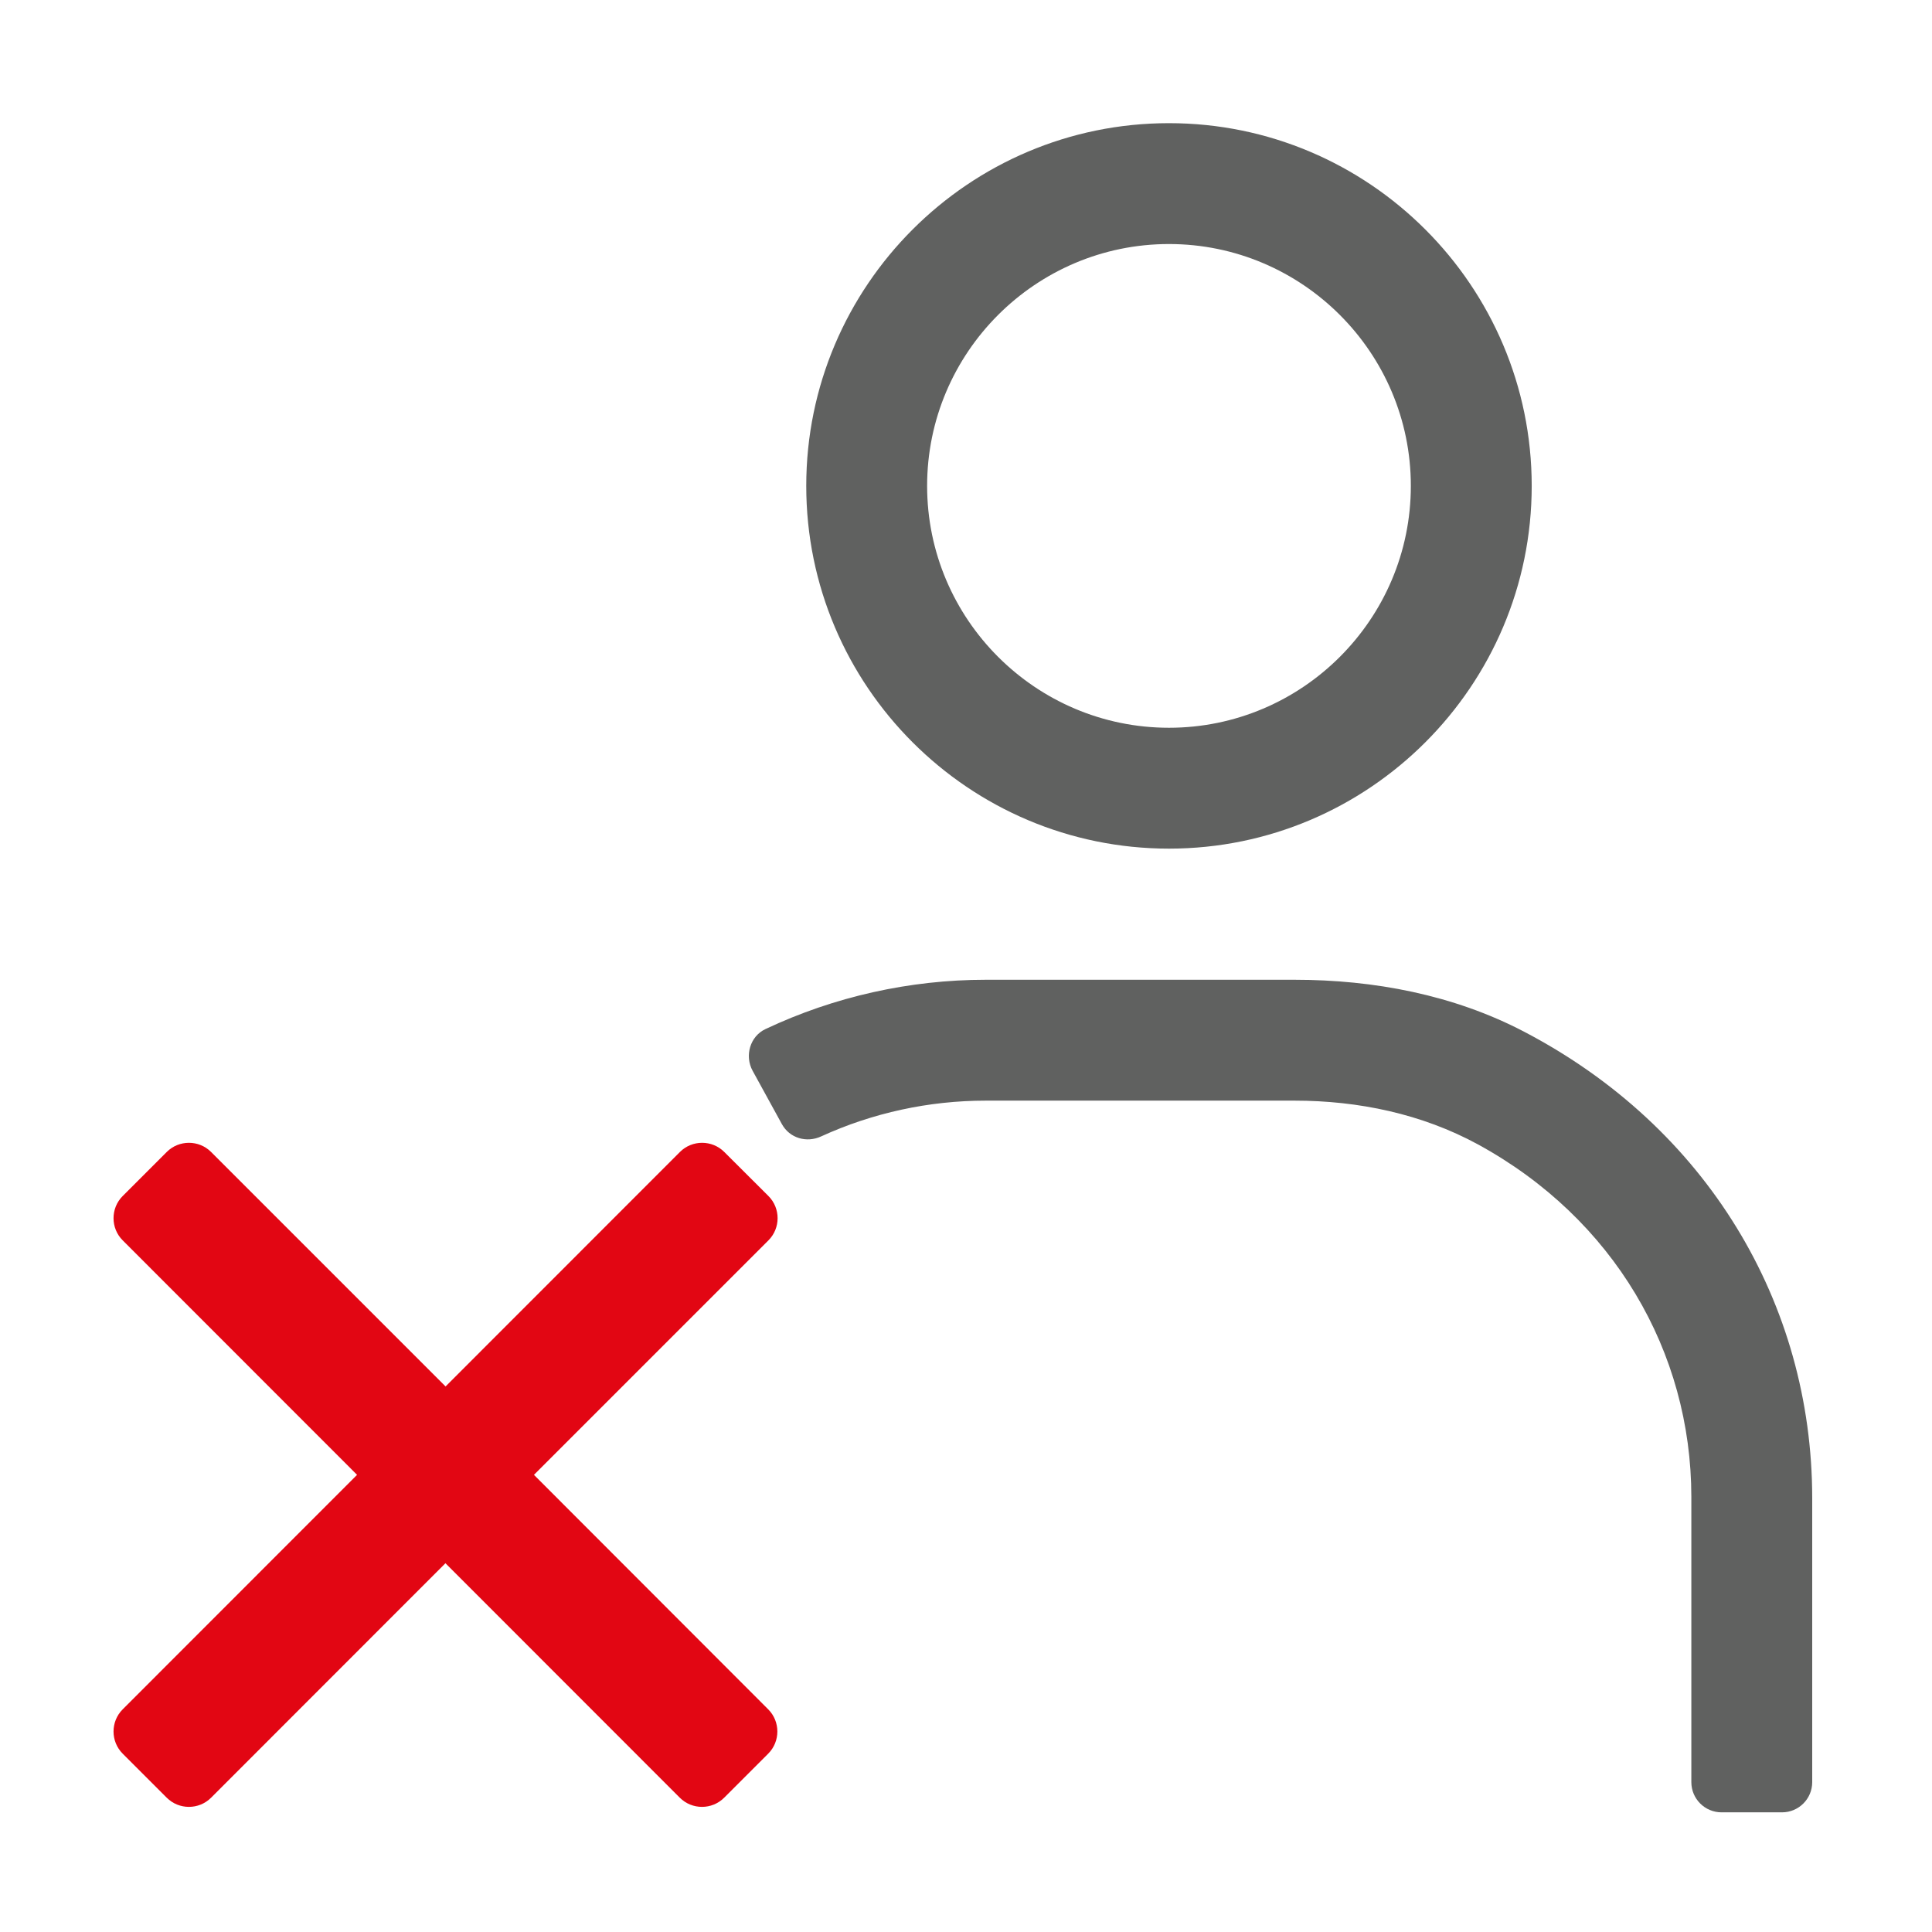 <?xml version="1.0" encoding="utf-8"?>
<!-- Generator: Adobe Illustrator 26.0.3, SVG Export Plug-In . SVG Version: 6.00 Build 0)  -->
<svg version="1.1" id="Layer_1" xmlns="http://www.w3.org/2000/svg" xmlns:xlink="http://www.w3.org/1999/xlink" x="0px" y="0px"
	 viewBox="0 0 16 16" style="enable-background:new 0 0 16 16;" xml:space="preserve">
<path style="fill:#E20613;" d="M4.422,12.214l1.942-1.942c0.101-0.101,0.101-0.266,0-0.367L5.998,9.54
	c-0.101-0.101-0.266-0.101-0.367,0L3.69,11.482L1.748,9.54c-0.101-0.101-0.266-0.101-0.367,0L1.016,9.905
	c-0.101,0.101-0.101,0.266,0,0.367l1.941,1.942l-1.941,1.942c-0.101,0.101-0.101,0.266,0,0.367l0.365,0.365
	c0.101,0.101,0.266,0.101,0.367,0l1.941-1.942l1.941,1.942c0.101,0.101,0.266,0.101,0.367,0l0.365-0.365
	c0.101-0.101,0.101-0.266,0-0.367L4.422,12.214z"/>
<path style="fill:#606160;" d="M9.681,7.028c1.657,0,3.004-1.348,3.004-3.004S11.338,1.02,9.681,1.02S6.677,2.367,6.677,4.024
	S8.024,7.028,9.681,7.028z M9.681,2.021c1.104,0,2.003,0.899,2.003,2.003s-0.899,2.003-2.003,2.003S7.678,5.128,7.678,4.024
	S8.577,2.021,9.681,2.021z M14.257,15.009h0.501c0.138,0,0.25-0.112,0.25-0.25v-2.353c-0.001-1.613-0.873-3.073-2.39-3.864
	c-0.581-0.303-1.24-0.428-1.896-0.428h-0.007H8.163c-0.63,0-1.255,0.14-1.823,0.408C6.211,8.582,6.165,8.744,6.233,8.868
	l0.242,0.441C6.539,9.426,6.68,9.467,6.801,9.411c0.426-0.195,0.892-0.296,1.362-0.296h2.554h0.005c0.527,0,1.054,0.11,1.517,0.362
	c1.125,0.614,1.767,1.717,1.768,2.919v2.363C14.007,14.897,14.119,15.009,14.257,15.009z"/>
<path style="fill:none;" d="M16,16H0V0h16V16z"/>
</svg>
